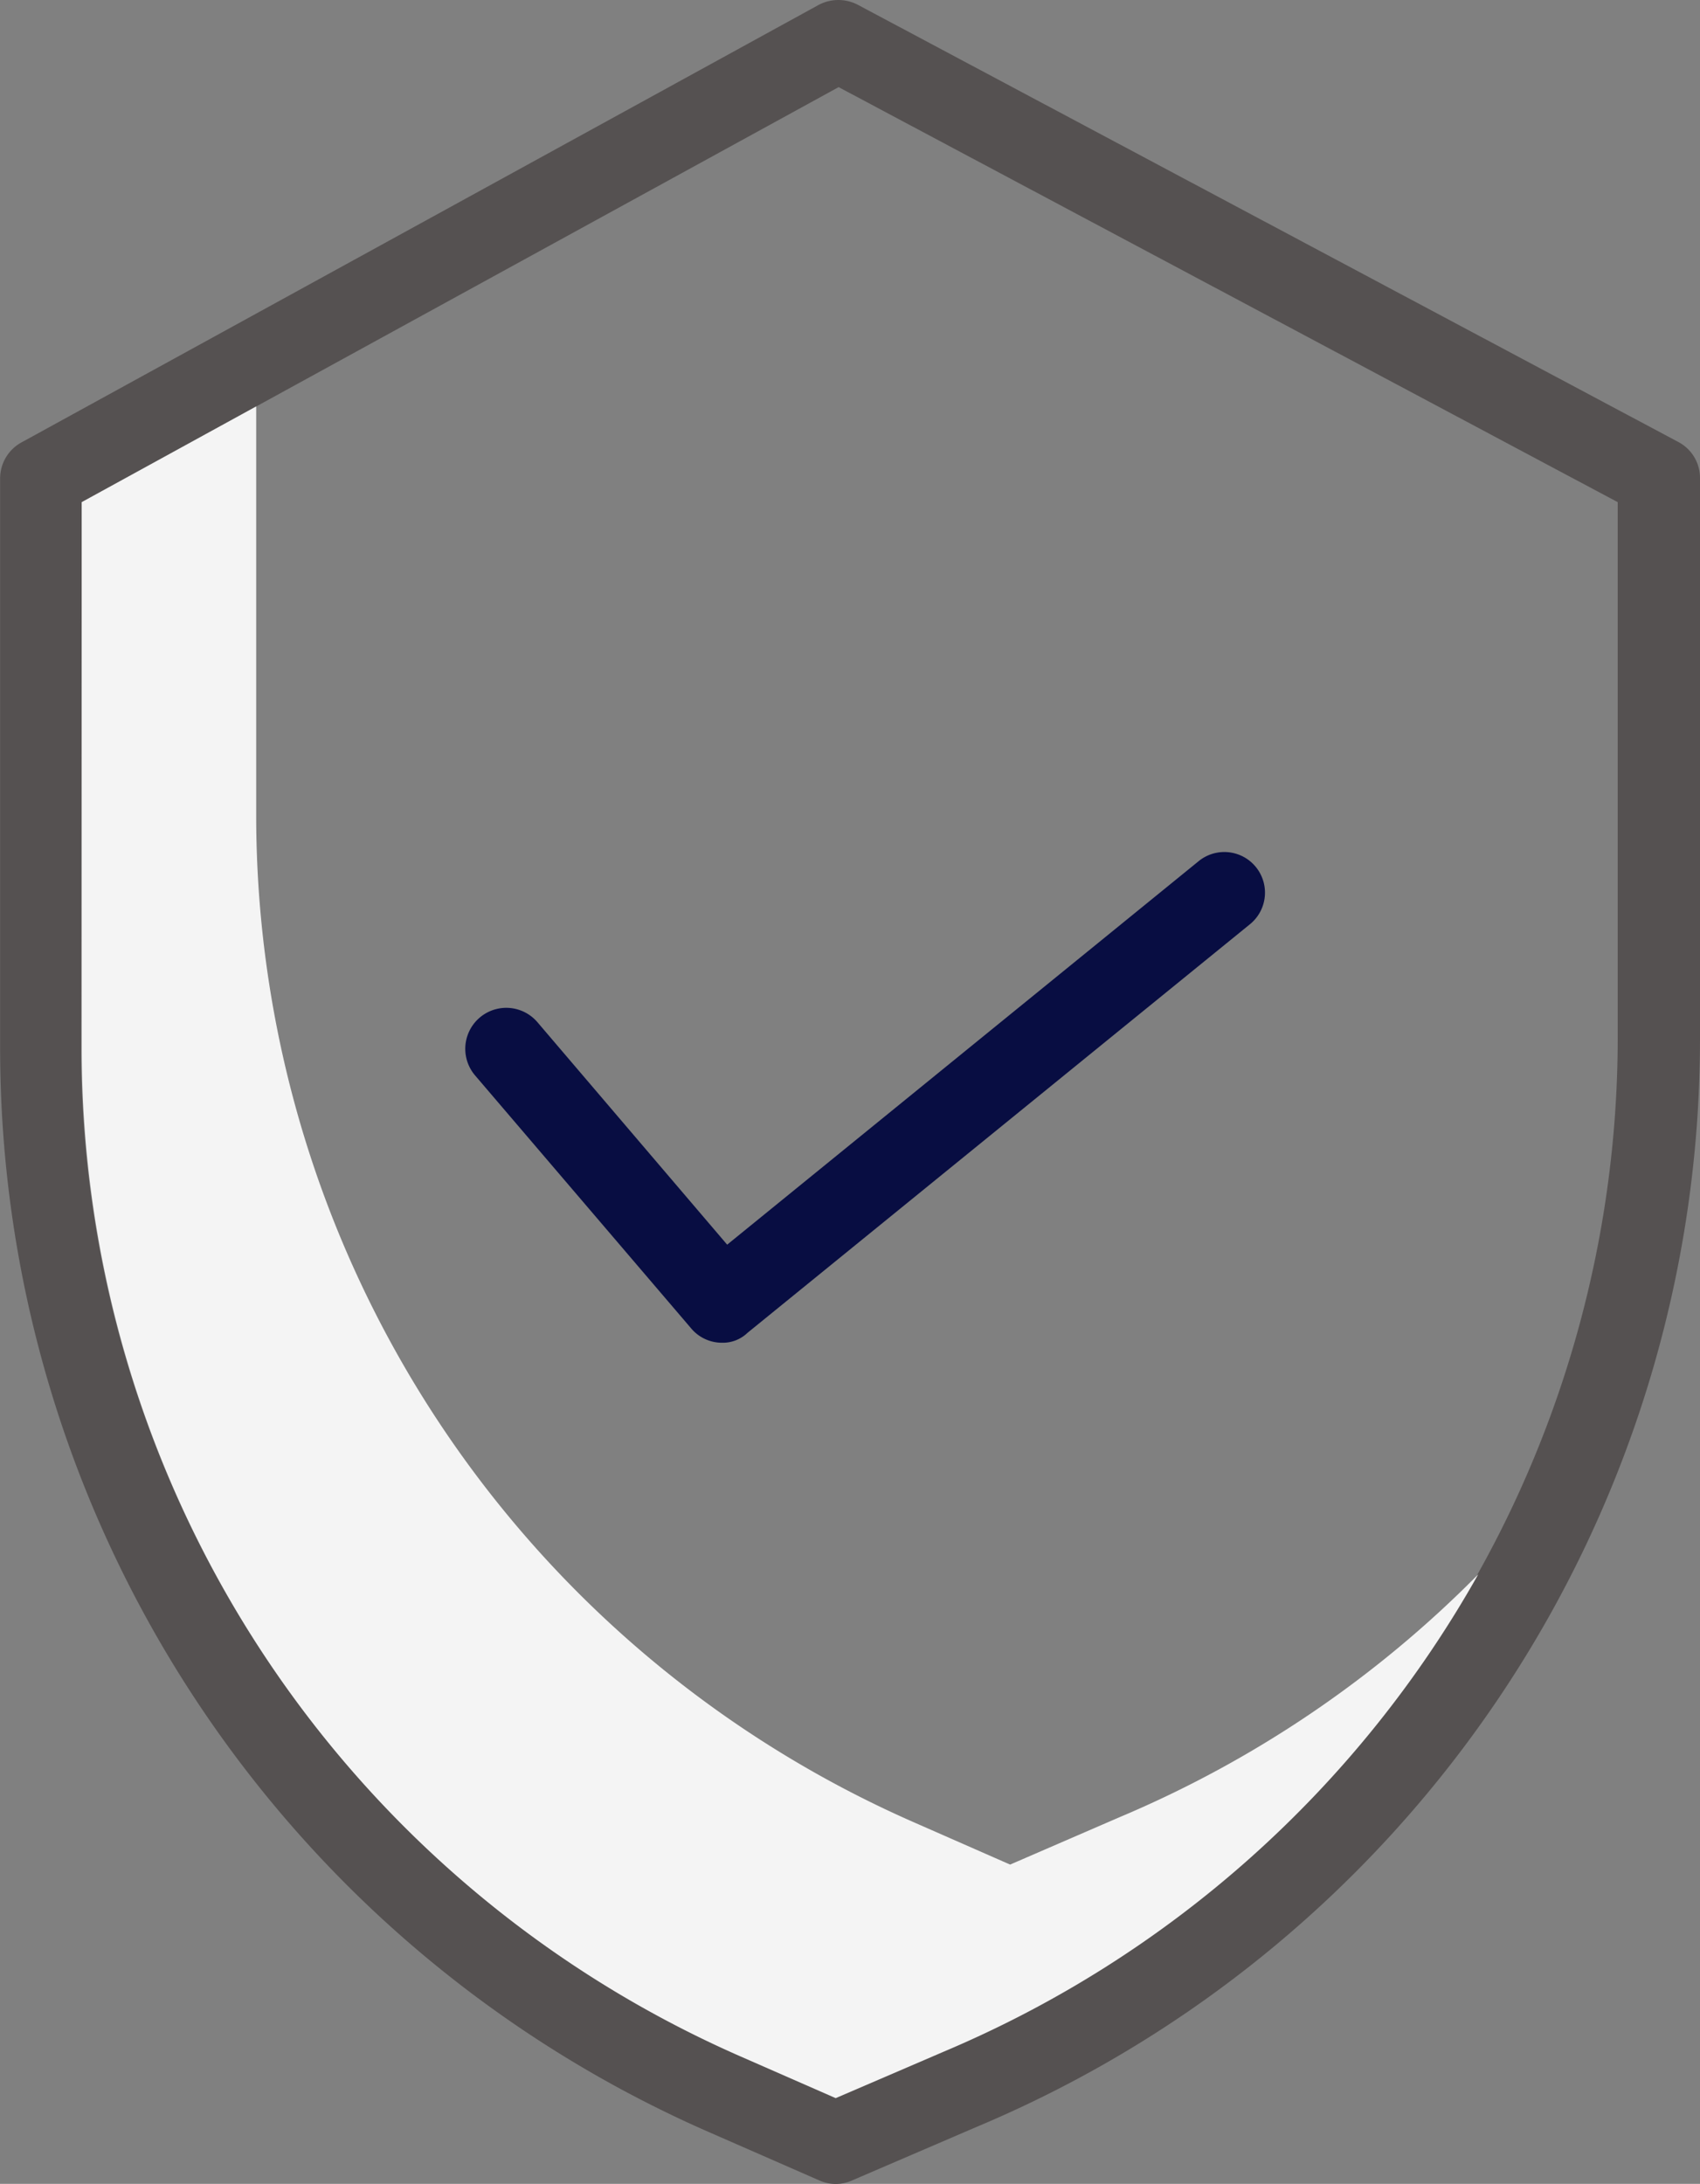 <svg xmlns="http://www.w3.org/2000/svg" width="56.052" height="71.989" viewBox="0 0 56.052 71.989">
  <rect x="0" y="0" width="56.052" height="71.989" fill="#808080" stroke="none"/>
  <g id="security-yellow" transform="translate(-41.1 0.025)">
    <path id="Path_8358" data-name="Path 8358" d="M129.28,162.116a1.325,1.325,0,0,1-1.02-.481l-7.119-8.332a1.351,1.351,0,0,1,2.059-1.751l6.254,7.331L145,146.241a1.34,1.34,0,0,1,1.693,2.078l-16.567,13.469A1.175,1.175,0,0,1,129.28,162.116Z" transform="translate(-64.378 -117.879)" fill="#080d42"/>
    <path id="Path_8359" data-name="Path 8359" d="M64.46,70.251l3.656,1.6a1.315,1.315,0,0,0,1.078,0l4.118-1.77A38.889,38.889,0,0,0,97.152,34.211V15.739a1.339,1.339,0,0,0-.712-1.193L69.386.134a1.388,1.388,0,0,0-1.289,0l-26.3,14.431a1.351,1.351,0,0,0-.693,1.174V34.558A39.005,39.005,0,0,0,64.46,70.251ZM43.794,16.528,68.751,2.847,94.439,16.528V34.173A36.2,36.2,0,0,1,72.233,67.557h-.019L68.635,69.1l-3.117-1.366A36.253,36.253,0,0,1,43.775,34.519Z" transform="translate(0 0)" fill="#555151"/>
    <path id="Path_8360" data-name="Path 8360" d="M89.312,116.108h0l-3.6,1.559L82.6,116.3A36.253,36.253,0,0,1,60.853,83.089V69.6L55.1,72.756v18.03A36.284,36.284,0,0,0,76.843,124l3.117,1.366,3.579-1.539h0A36.467,36.467,0,0,0,101.146,108.1,36.566,36.566,0,0,1,89.312,116.108Z" transform="translate(-11.306 -56.228)" fill="#f4f4f4"/>
  </g>
</svg>

